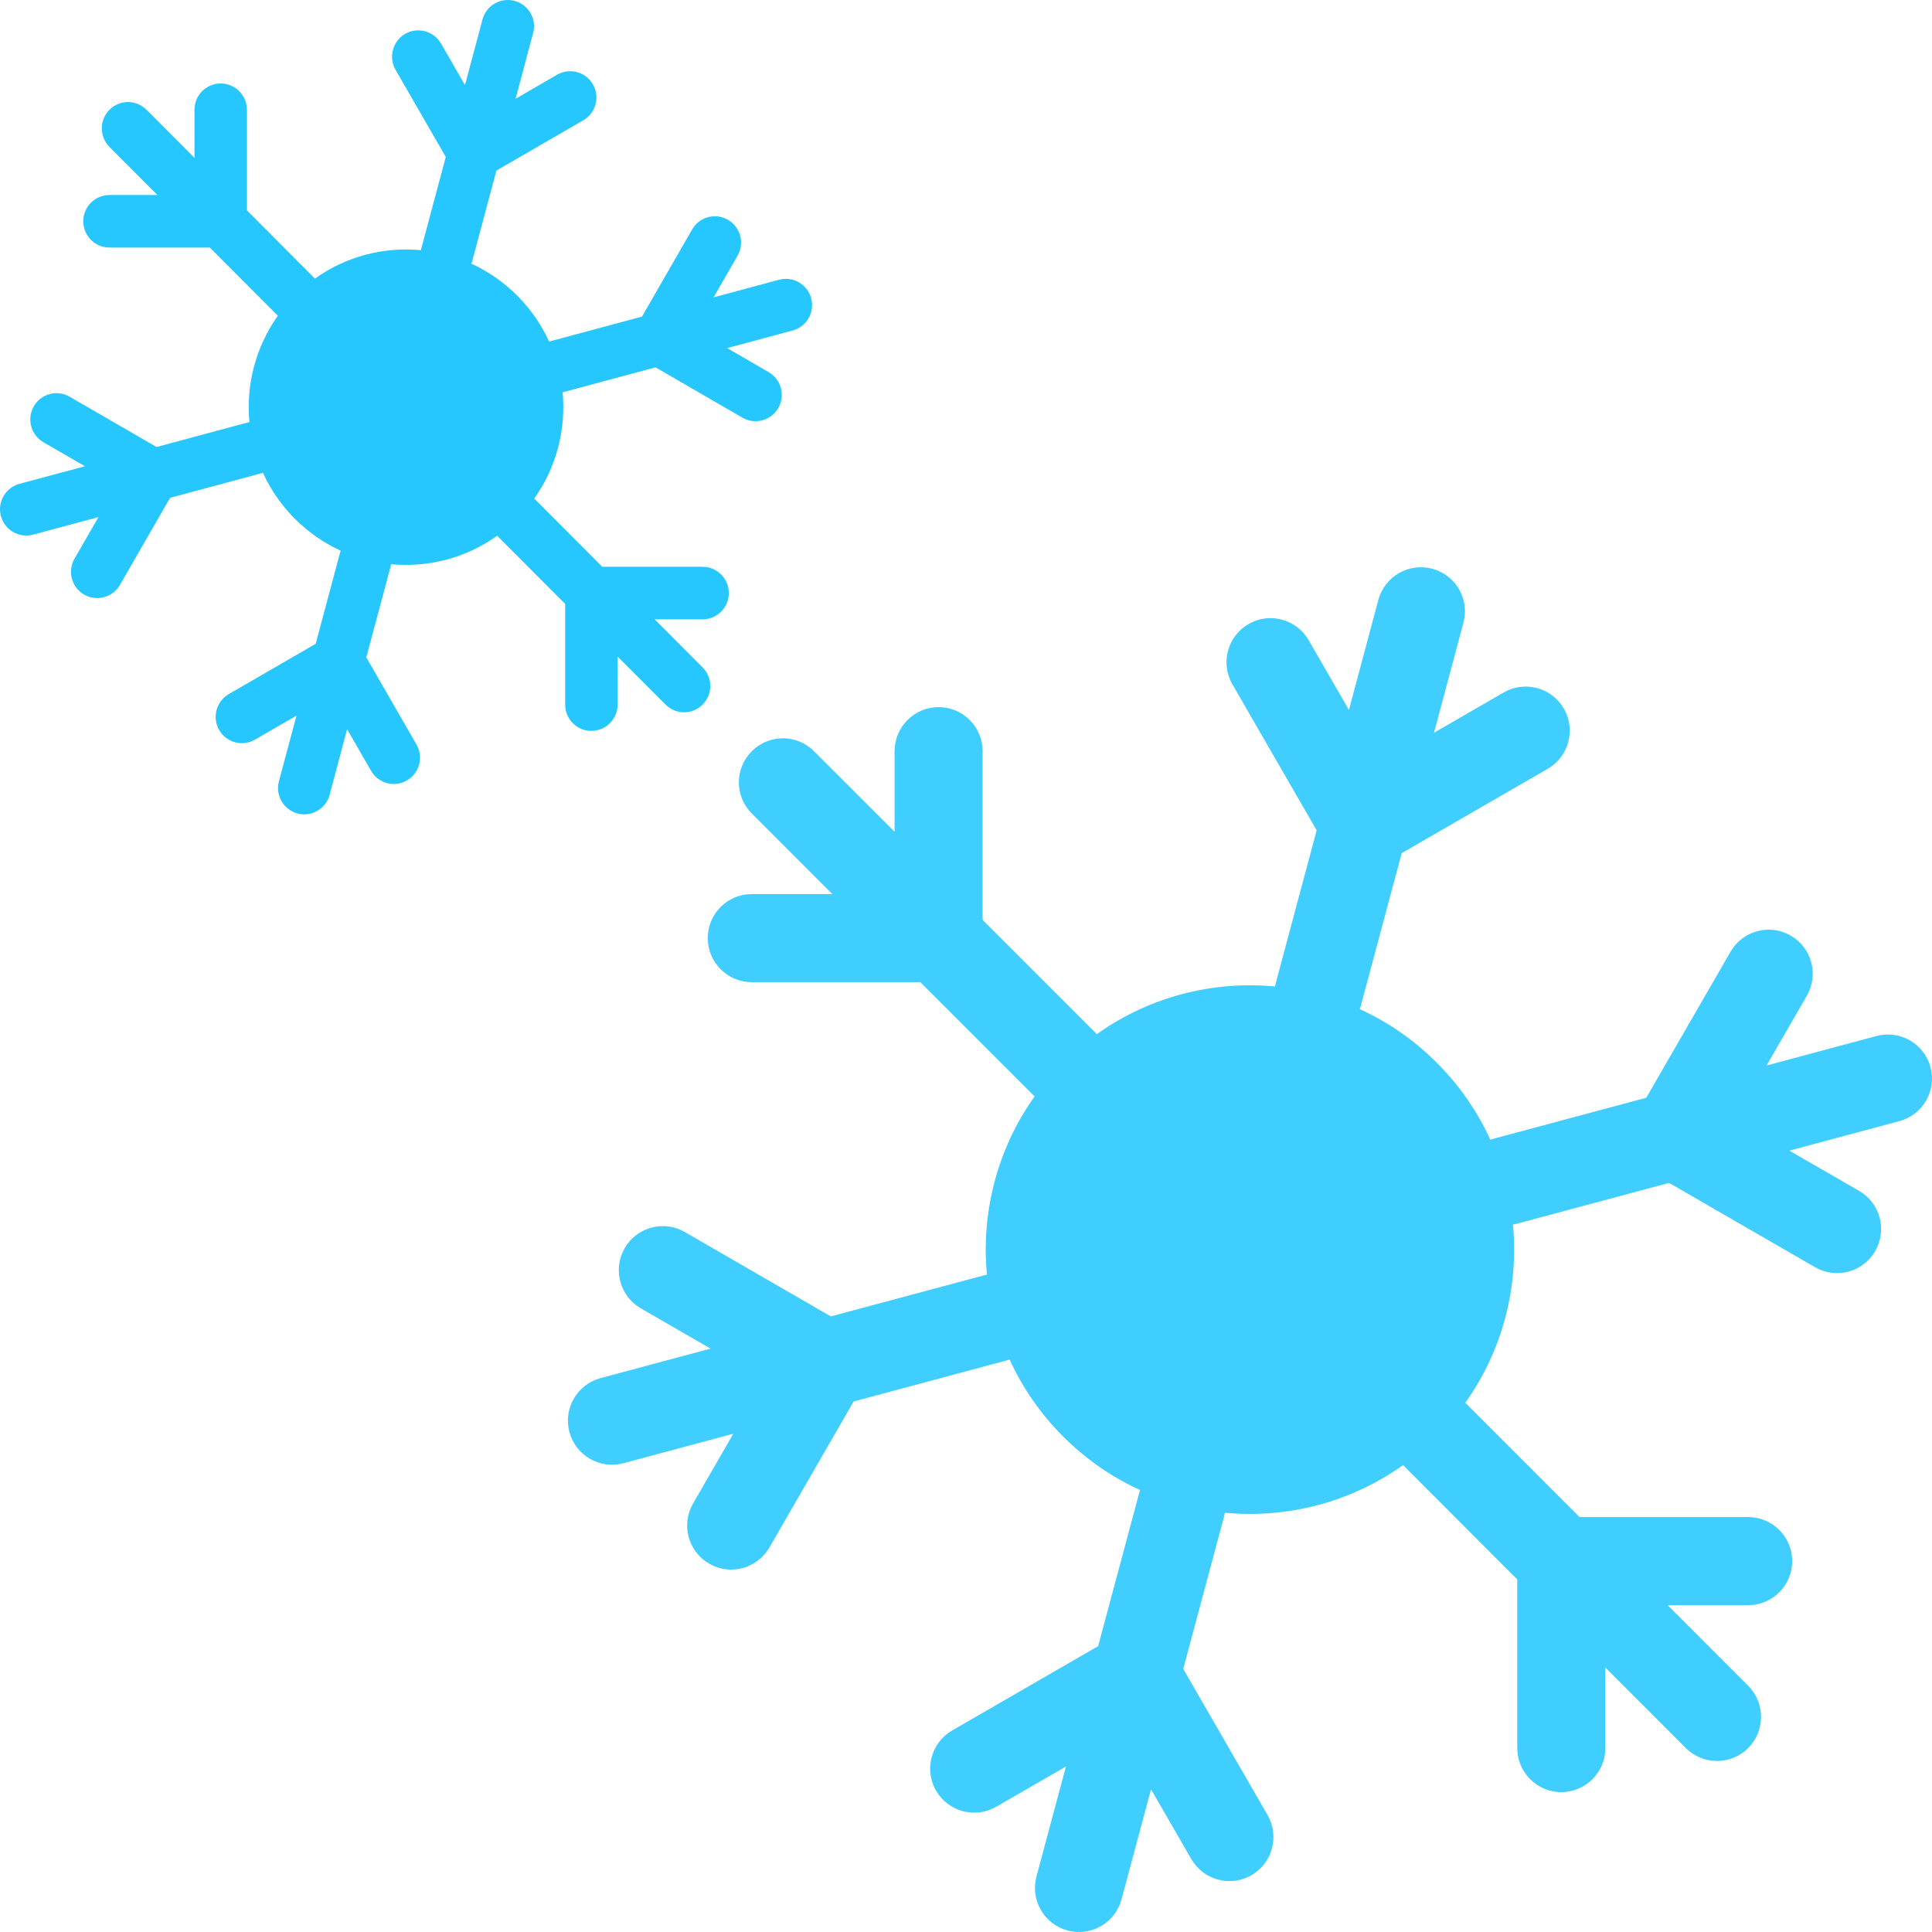 <svg width="30" height="30" viewBox="0 0 30 30" fill="none" xmlns="http://www.w3.org/2000/svg">
<path d="M2.275 1.704C2.116 1.545 1.859 1.545 1.7 1.704C1.541 1.864 1.541 2.122 1.7 2.282L2.444 3.028H1.7C1.475 3.028 1.293 3.211 1.293 3.436C1.293 3.662 1.475 3.844 1.7 3.844H3.258L4.29 4.879C4.298 4.887 4.306 4.895 4.315 4.902C3.966 5.392 3.819 5.981 3.873 6.555C3.862 6.557 3.851 6.559 3.84 6.562L2.431 6.941L1.081 6.16C0.886 6.047 0.637 6.114 0.525 6.309C0.413 6.504 0.479 6.754 0.674 6.867L1.319 7.24L0.302 7.513C0.085 7.572 -0.044 7.795 0.014 8.013C0.072 8.231 0.295 8.36 0.513 8.302L1.529 8.029L1.157 8.675C1.045 8.87 1.111 9.12 1.306 9.233C1.501 9.345 1.75 9.278 1.862 9.083L2.641 7.73L4.051 7.351C4.062 7.348 4.073 7.345 4.083 7.341C4.201 7.6 4.366 7.842 4.578 8.055C4.79 8.267 5.032 8.433 5.29 8.551C5.286 8.561 5.283 8.572 5.28 8.583L4.902 9.997L3.552 10.778C3.358 10.891 3.291 11.14 3.403 11.336C3.516 11.531 3.765 11.598 3.959 11.485L4.604 11.112L4.331 12.131C4.273 12.349 4.402 12.573 4.619 12.631C4.836 12.69 5.06 12.56 5.118 12.343L5.39 11.323L5.762 11.97C5.875 12.165 6.124 12.232 6.318 12.119C6.513 12.006 6.58 11.757 6.467 11.561L5.688 10.208L6.066 8.794C6.069 8.783 6.071 8.772 6.073 8.761C6.646 8.815 7.233 8.668 7.721 8.318C7.729 8.327 7.736 8.335 7.744 8.343L8.776 9.378V10.941C8.776 11.166 8.958 11.349 9.183 11.349C9.408 11.349 9.59 11.166 9.59 10.941V10.195L10.335 10.941C10.494 11.1 10.751 11.1 10.91 10.941C11.069 10.781 11.069 10.523 10.91 10.364L10.166 9.617L10.91 9.617C11.135 9.617 11.317 9.435 11.317 9.209C11.317 8.984 11.135 8.801 10.91 8.801H9.352L8.32 7.766C8.312 7.758 8.304 7.75 8.295 7.743C8.643 7.254 8.79 6.664 8.736 6.091C8.747 6.089 8.758 6.086 8.769 6.083L10.179 5.704L11.529 6.486C11.724 6.598 11.973 6.531 12.085 6.336C12.197 6.141 12.131 5.891 11.936 5.779L11.291 5.405L12.308 5.132C12.525 5.074 12.654 4.85 12.596 4.632C12.538 4.415 12.315 4.285 12.097 4.344L11.081 4.617L11.453 3.97C11.565 3.775 11.498 3.526 11.304 3.413C11.109 3.3 10.86 3.367 10.748 3.562L9.969 4.916L8.559 5.295C8.548 5.297 8.537 5.301 8.527 5.304C8.409 5.046 8.244 4.804 8.032 4.591C7.82 4.378 7.578 4.213 7.32 4.095C7.324 4.084 7.327 4.073 7.33 4.063L7.708 2.649L9.058 1.867C9.252 1.755 9.319 1.505 9.207 1.31C9.094 1.115 8.845 1.048 8.651 1.16L8.006 1.534L8.278 0.514C8.337 0.296 8.208 0.072 7.991 0.014C7.773 -0.044 7.55 0.085 7.492 0.303L7.22 1.322L6.848 0.676C6.735 0.481 6.486 0.414 6.291 0.526C6.097 0.639 6.03 0.889 6.142 1.084L6.922 2.437L6.544 3.851C6.541 3.862 6.538 3.873 6.536 3.885C5.964 3.83 5.377 3.978 4.889 4.327C4.881 4.318 4.874 4.31 4.866 4.302L3.834 3.267L3.834 1.704C3.834 1.479 3.651 1.296 3.427 1.296C3.202 1.296 3.02 1.479 3.02 1.704V2.451L2.275 1.704Z" fill="#00BCFF" fill-opacity="0.85"/>
<path d="M12.64 11.665C12.373 11.397 11.941 11.397 11.674 11.665C11.406 11.932 11.406 12.365 11.674 12.632L12.924 13.883H11.674C11.296 13.883 10.99 14.189 10.99 14.567C10.99 14.945 11.296 15.251 11.674 15.251H14.291L16.025 16.985C16.038 16.999 16.052 17.012 16.066 17.024C15.481 17.844 15.234 18.832 15.325 19.793C15.307 19.797 15.288 19.801 15.27 19.806L12.901 20.441L10.634 19.131C10.307 18.942 9.889 19.054 9.7 19.381C9.512 19.709 9.624 20.127 9.951 20.316L11.033 20.941L9.326 21.399C8.961 21.497 8.744 21.872 8.842 22.237C8.94 22.602 9.315 22.819 9.679 22.721L11.387 22.263L10.762 23.346C10.573 23.673 10.685 24.092 11.012 24.281C11.339 24.47 11.758 24.357 11.947 24.03L13.255 21.762L15.623 21.127C15.642 21.122 15.659 21.117 15.677 21.111C15.875 21.544 16.152 21.95 16.508 22.306C16.865 22.663 17.27 22.94 17.704 23.138C17.697 23.156 17.692 23.174 17.687 23.192L17.052 25.561L14.786 26.87C14.459 27.059 14.346 27.478 14.535 27.805C14.724 28.132 15.142 28.244 15.469 28.055L16.552 27.43L16.094 29.139C15.997 29.504 16.213 29.879 16.578 29.977C16.943 30.074 17.317 29.858 17.415 29.493L17.873 27.784L18.498 28.867C18.687 29.195 19.105 29.307 19.432 29.118C19.759 28.929 19.871 28.511 19.682 28.183L18.373 25.915L19.008 23.546C19.013 23.527 19.017 23.509 19.02 23.49C19.982 23.581 20.968 23.334 21.788 22.749C21.801 22.763 21.813 22.777 21.827 22.79L23.56 24.525L23.56 27.144C23.56 27.521 23.866 27.828 24.244 27.828C24.622 27.828 24.928 27.521 24.928 27.144V25.893L26.178 27.144C26.445 27.411 26.878 27.411 27.145 27.144C27.412 26.877 27.412 26.443 27.145 26.176L25.895 24.925L27.145 24.925C27.523 24.925 27.829 24.619 27.829 24.241C27.829 23.863 27.523 23.557 27.145 23.557L24.527 23.557L22.794 21.823C22.78 21.809 22.766 21.797 22.752 21.784C23.337 20.964 23.584 19.977 23.493 19.015C23.512 19.012 23.53 19.008 23.549 19.003L25.917 18.368L28.184 19.677C28.511 19.866 28.929 19.754 29.118 19.427C29.307 19.099 29.195 18.681 28.868 18.492L27.785 17.867L29.493 17.409C29.858 17.311 30.074 16.936 29.977 16.571C29.879 16.206 29.504 15.99 29.139 16.087L27.431 16.545L28.056 15.462C28.245 15.135 28.133 14.716 27.806 14.528C27.479 14.339 27.061 14.451 26.872 14.778L25.563 17.046L23.195 17.681C23.177 17.686 23.159 17.691 23.142 17.698C22.944 17.264 22.666 16.858 22.31 16.502C21.954 16.145 21.548 15.868 21.115 15.67C21.121 15.652 21.127 15.635 21.131 15.616L21.766 13.247L24.033 11.938C24.36 11.749 24.472 11.33 24.283 11.003C24.095 10.676 23.676 10.564 23.349 10.753L22.267 11.378L22.724 9.669C22.822 9.304 22.605 8.929 22.241 8.832C21.876 8.734 21.501 8.95 21.403 9.315L20.946 11.024L20.321 9.941C20.132 9.614 19.714 9.501 19.387 9.69C19.06 9.879 18.948 10.298 19.136 10.625L20.445 12.893L19.811 15.262C19.806 15.281 19.802 15.299 19.798 15.318C18.837 15.227 17.85 15.474 17.03 16.059C17.018 16.045 17.005 16.031 16.992 16.018L15.258 14.284L15.258 11.665C15.258 11.287 14.952 10.98 14.575 10.98C14.197 10.98 13.891 11.287 13.891 11.665V12.915L12.64 11.665Z" fill="#00BCFF" fill-opacity="0.75"/>
</svg>
